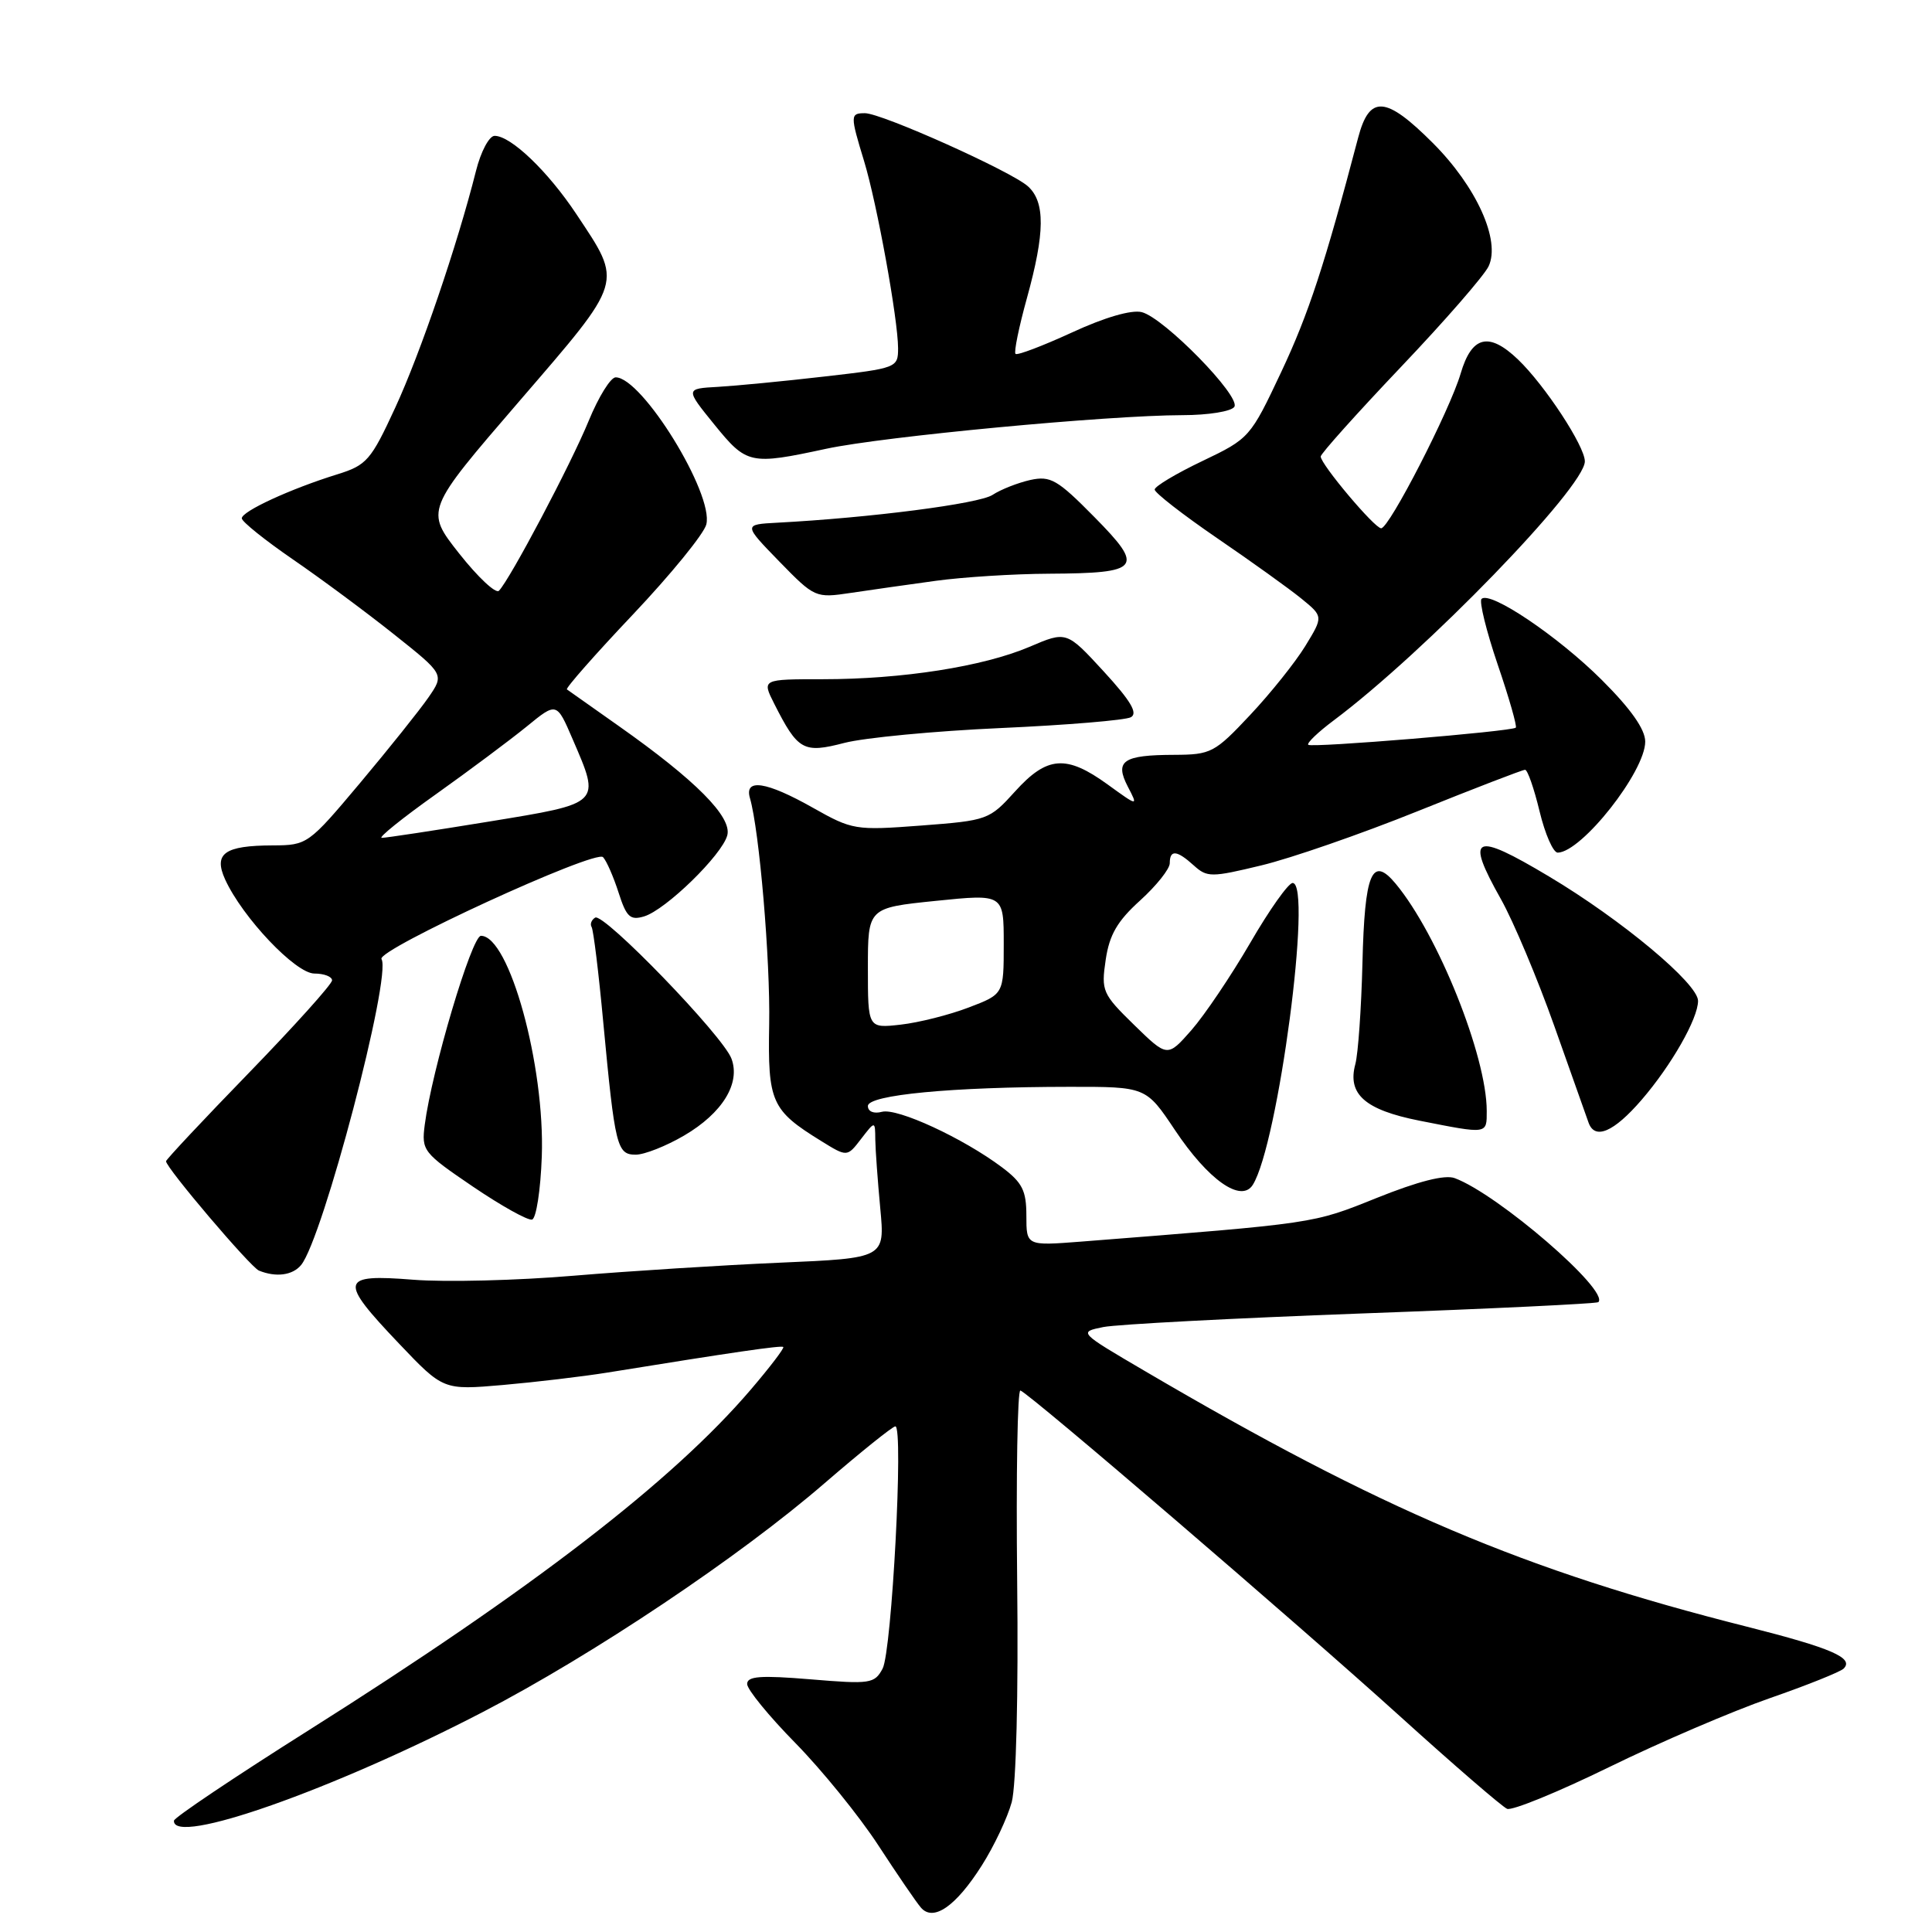<?xml version="1.0" encoding="UTF-8" standalone="no"?>
<!DOCTYPE svg PUBLIC "-//W3C//DTD SVG 1.1//EN" "http://www.w3.org/Graphics/SVG/1.1/DTD/svg11.dtd" >
<svg xmlns="http://www.w3.org/2000/svg" xmlns:xlink="http://www.w3.org/1999/xlink" version="1.1" viewBox="0 0 256 256">
 <g >
 <path fill="currentColor"
d=" M 130.09 247.19 C 131.72 244.63 133.50 240.85 134.06 238.79 C 134.65 236.59 134.95 224.50 134.78 209.52 C 134.63 195.48 134.82 184.11 135.21 184.25 C 136.47 184.69 171.86 215.07 185.42 227.34 C 192.61 233.85 199.04 239.40 199.70 239.68 C 200.35 239.95 206.43 237.47 213.20 234.16 C 219.96 230.85 229.55 226.74 234.50 225.02 C 239.45 223.30 243.86 221.53 244.29 221.10 C 245.71 219.69 242.68 218.38 231.50 215.55 C 201.91 208.08 183.09 200.09 151.70 181.67 C 142.90 176.51 142.90 176.51 146.20 175.84 C 148.02 175.48 163.43 174.67 180.46 174.04 C 197.50 173.42 211.59 172.74 211.79 172.54 C 213.31 171.03 198.47 158.22 192.76 156.11 C 191.46 155.62 187.91 156.53 182.43 158.73 C 173.86 162.17 174.56 162.06 143.25 164.52 C 136.00 165.08 136.00 165.08 136.00 161.09 C 136.00 157.76 135.47 156.70 132.75 154.66 C 127.61 150.81 118.92 146.79 116.87 147.32 C 115.78 147.61 115.00 147.29 115.00 146.55 C 115.00 145.08 126.11 144.02 141.68 144.01 C 151.85 144.00 151.85 144.00 155.68 149.73 C 160.10 156.36 164.46 159.43 166.00 157.00 C 169.36 151.65 173.94 117.00 171.28 117.00 C 170.72 117.00 168.19 120.57 165.66 124.94 C 163.12 129.31 159.61 134.51 157.87 136.50 C 154.69 140.11 154.69 140.11 150.28 135.81 C 146.07 131.70 145.90 131.30 146.51 127.18 C 147.00 123.86 148.05 122.05 151.07 119.32 C 153.23 117.36 155.00 115.14 155.00 114.38 C 155.00 112.55 155.94 112.64 158.20 114.69 C 159.95 116.27 160.51 116.27 167.13 114.67 C 171.02 113.74 180.34 110.51 187.84 107.49 C 195.34 104.47 201.75 102.00 202.08 102.00 C 202.41 102.00 203.27 104.47 204.00 107.50 C 204.73 110.53 205.81 112.99 206.41 112.98 C 209.59 112.91 218.00 102.24 218.00 98.27 C 218.00 96.64 216.10 93.94 212.25 90.10 C 206.47 84.33 197.43 78.24 196.31 79.36 C 195.98 79.69 196.94 83.60 198.45 88.05 C 199.97 92.49 201.04 96.26 200.85 96.42 C 200.23 96.93 173.78 99.11 173.35 98.69 C 173.13 98.46 174.65 97.01 176.72 95.46 C 188.78 86.44 210.00 64.55 210.00 61.13 C 210.00 59.12 204.70 51.04 201.14 47.63 C 197.28 43.94 195.01 44.50 193.54 49.51 C 192.10 54.39 184.08 70.00 183.01 70.00 C 182.14 70.00 175.00 61.52 175.00 60.49 C 175.00 60.12 179.77 54.80 185.60 48.66 C 191.44 42.52 196.68 36.50 197.25 35.28 C 198.86 31.85 195.64 24.73 189.85 18.94 C 183.61 12.70 181.46 12.55 179.96 18.25 C 175.52 35.11 173.40 41.58 169.77 49.29 C 165.68 57.97 165.56 58.11 159.32 61.09 C 155.84 62.75 153.00 64.45 153.00 64.87 C 153.00 65.29 156.71 68.18 161.25 71.29 C 165.79 74.39 170.82 78.00 172.43 79.31 C 175.35 81.69 175.35 81.69 172.96 85.60 C 171.65 87.74 168.36 91.86 165.64 94.75 C 160.95 99.75 160.46 100.00 155.60 100.02 C 148.81 100.04 147.67 100.81 149.44 104.23 C 150.82 106.88 150.82 106.88 146.76 103.94 C 141.29 99.98 138.75 100.17 134.51 104.86 C 131.09 108.64 130.87 108.72 122.06 109.39 C 113.33 110.05 112.94 109.98 107.71 107.03 C 101.55 103.55 98.60 103.10 99.37 105.75 C 100.62 110.04 102.08 127.24 101.92 135.74 C 101.73 146.04 102.20 147.11 108.81 151.19 C 112.25 153.32 112.25 153.32 114.10 150.91 C 115.96 148.50 115.96 148.50 115.98 151.00 C 116.00 152.38 116.30 156.47 116.64 160.11 C 117.26 166.71 117.26 166.71 103.38 167.31 C 95.75 167.64 83.42 168.42 76.00 169.04 C 68.58 169.67 59.01 169.91 54.75 169.57 C 45.03 168.80 44.85 169.60 52.87 178.03 C 58.74 184.20 58.74 184.20 66.62 183.52 C 70.95 183.14 77.20 182.40 80.50 181.87 C 97.18 179.17 103.53 178.25 103.79 178.48 C 103.95 178.63 102.02 181.16 99.49 184.12 C 89.15 196.23 70.58 210.54 40.93 229.25 C 31.12 235.44 23.07 240.84 23.05 241.25 C 22.84 244.66 44.06 237.19 64.00 226.84 C 78.58 219.27 97.98 206.29 109.24 196.55 C 114.05 192.40 118.28 189.00 118.64 189.00 C 119.75 189.00 118.17 218.81 116.95 221.10 C 115.88 223.10 115.31 223.18 107.41 222.52 C 100.77 221.97 99.00 222.10 99.00 223.14 C 99.00 223.86 101.88 227.39 105.40 230.97 C 108.92 234.56 113.86 240.65 116.37 244.50 C 118.88 248.35 121.42 252.07 122.02 252.76 C 123.66 254.68 126.65 252.62 130.09 247.19 Z  M 39.89 167.63 C 42.77 164.17 51.93 129.31 50.55 127.08 C 49.82 125.89 78.93 112.51 79.91 113.58 C 80.38 114.09 81.30 116.20 81.97 118.29 C 83.00 121.51 83.51 121.98 85.34 121.43 C 88.21 120.57 95.69 113.28 96.37 110.68 C 97.01 108.25 92.17 103.38 82.00 96.21 C 78.42 93.69 75.33 91.50 75.12 91.35 C 74.91 91.20 78.85 86.72 83.88 81.41 C 88.91 76.09 93.28 70.73 93.59 69.49 C 94.60 65.45 85.08 50.00 81.58 50.00 C 80.91 50.00 79.31 52.59 78.01 55.75 C 75.67 61.47 67.57 76.79 66.11 78.28 C 65.69 78.70 63.32 76.48 60.84 73.34 C 56.34 67.63 56.34 67.63 68.76 53.22 C 82.78 36.95 82.55 37.68 76.35 28.34 C 72.60 22.70 67.70 18.00 65.54 18.00 C 64.82 18.00 63.71 20.09 63.07 22.65 C 60.60 32.46 55.71 46.80 52.37 54.02 C 49.15 61.00 48.59 61.64 44.70 62.85 C 38.50 64.77 31.99 67.77 32.04 68.69 C 32.07 69.14 35.10 71.57 38.79 74.11 C 42.48 76.64 48.51 81.11 52.19 84.04 C 58.88 89.36 58.88 89.36 56.76 92.43 C 55.59 94.12 51.52 99.21 47.71 103.75 C 40.87 111.89 40.72 112.00 36.14 112.02 C 29.74 112.04 28.27 113.09 29.83 116.53 C 32.13 121.57 39.17 129.00 41.66 129.00 C 42.95 129.00 44.00 129.41 44.00 129.90 C 44.00 130.40 39.05 135.90 33.00 142.14 C 26.95 148.37 22.00 153.65 22.00 153.87 C 22.00 154.74 33.19 167.90 34.31 168.36 C 36.57 169.28 38.76 168.99 39.89 167.63 Z  M 71.79 153.24 C 72.22 141.20 67.48 124.00 63.73 124.00 C 62.51 124.00 57.21 141.84 56.28 149.05 C 55.84 152.47 56.07 152.75 62.66 157.23 C 66.42 159.78 69.95 161.75 70.50 161.60 C 71.05 161.46 71.63 157.70 71.79 153.24 Z  M 90.66 150.46 C 95.73 147.49 98.15 143.54 96.92 140.27 C 95.78 137.23 79.98 120.89 78.86 121.59 C 78.37 121.89 78.16 122.45 78.39 122.83 C 78.63 123.21 79.33 128.91 79.94 135.51 C 81.49 151.95 81.74 153.00 84.24 153.00 C 85.39 153.00 88.27 151.86 90.66 150.46 Z  M 197.00 147.21 C 197.00 139.95 190.54 123.84 184.93 117.09 C 181.79 113.32 180.82 115.64 180.53 127.66 C 180.38 133.62 179.96 139.62 179.59 141.00 C 178.51 144.98 180.86 147.06 188.06 148.49 C 197.18 150.29 197.00 150.32 197.00 147.21 Z  M 217.51 145.75 C 221.47 141.16 225.00 134.97 225.00 132.62 C 225.00 130.33 214.85 121.86 205.24 116.13 C 195.22 110.14 194.11 110.68 198.89 119.16 C 200.54 122.10 203.73 129.68 205.97 136.00 C 208.21 142.32 210.25 148.06 210.49 148.75 C 211.32 151.09 213.83 150.01 217.51 145.75 Z  M 132.61 96.47 C 141.35 96.08 149.10 95.43 149.84 95.04 C 150.81 94.52 149.84 92.88 146.25 88.97 C 141.32 83.61 141.32 83.61 136.41 85.71 C 130.28 88.32 119.57 90.00 109.03 90.00 C 100.95 90.00 100.95 90.00 102.59 93.25 C 105.73 99.45 106.45 99.85 111.88 98.44 C 114.54 97.75 123.87 96.86 132.61 96.47 Z  M 124.00 76.96 C 127.58 76.47 134.32 76.04 139.00 76.02 C 151.16 75.95 151.69 75.28 145.01 68.51 C 140.11 63.54 139.20 63.02 136.52 63.60 C 134.88 63.97 132.62 64.85 131.51 65.58 C 129.72 66.75 115.32 68.61 103.00 69.26 C 98.50 69.50 98.50 69.50 103.25 74.39 C 107.96 79.22 108.06 79.26 112.75 78.56 C 115.36 78.17 120.42 77.45 124.00 76.96 Z  M 109.50 59.46 C 117.12 57.83 146.75 55.03 156.69 55.01 C 160.10 55.01 163.19 54.51 163.56 53.90 C 164.42 52.51 154.24 42.11 151.29 41.36 C 149.93 41.02 146.37 42.05 142.03 44.06 C 138.15 45.84 134.79 47.12 134.56 46.89 C 134.33 46.66 135.01 43.34 136.07 39.51 C 138.47 30.84 138.51 26.77 136.21 24.69 C 134.02 22.71 116.84 15.00 114.61 15.00 C 112.65 15.00 112.64 15.26 114.50 21.36 C 116.22 27.03 118.99 42.31 119.00 46.14 C 119.00 48.73 118.84 48.79 109.25 49.89 C 103.89 50.51 97.54 51.12 95.15 51.26 C 90.80 51.50 90.80 51.50 94.65 56.25 C 98.95 61.54 99.38 61.64 109.50 59.46 Z  M 115.00 128.27 C 115.00 120.29 115.00 120.29 124.00 119.37 C 133.00 118.45 133.00 118.45 133.00 125.09 C 133.00 131.73 133.00 131.73 128.35 133.50 C 125.79 134.48 121.74 135.50 119.35 135.77 C 115.00 136.26 115.00 136.26 115.00 128.27 Z  M 57.75 105.25 C 62.19 102.09 67.61 98.04 69.80 96.26 C 73.76 93.02 73.76 93.02 75.88 97.95 C 79.60 106.58 79.78 106.41 64.75 108.87 C 57.46 110.06 51.09 111.03 50.58 111.02 C 50.08 111.01 53.30 108.41 57.75 105.25 Z "/>
</g>
</svg>
